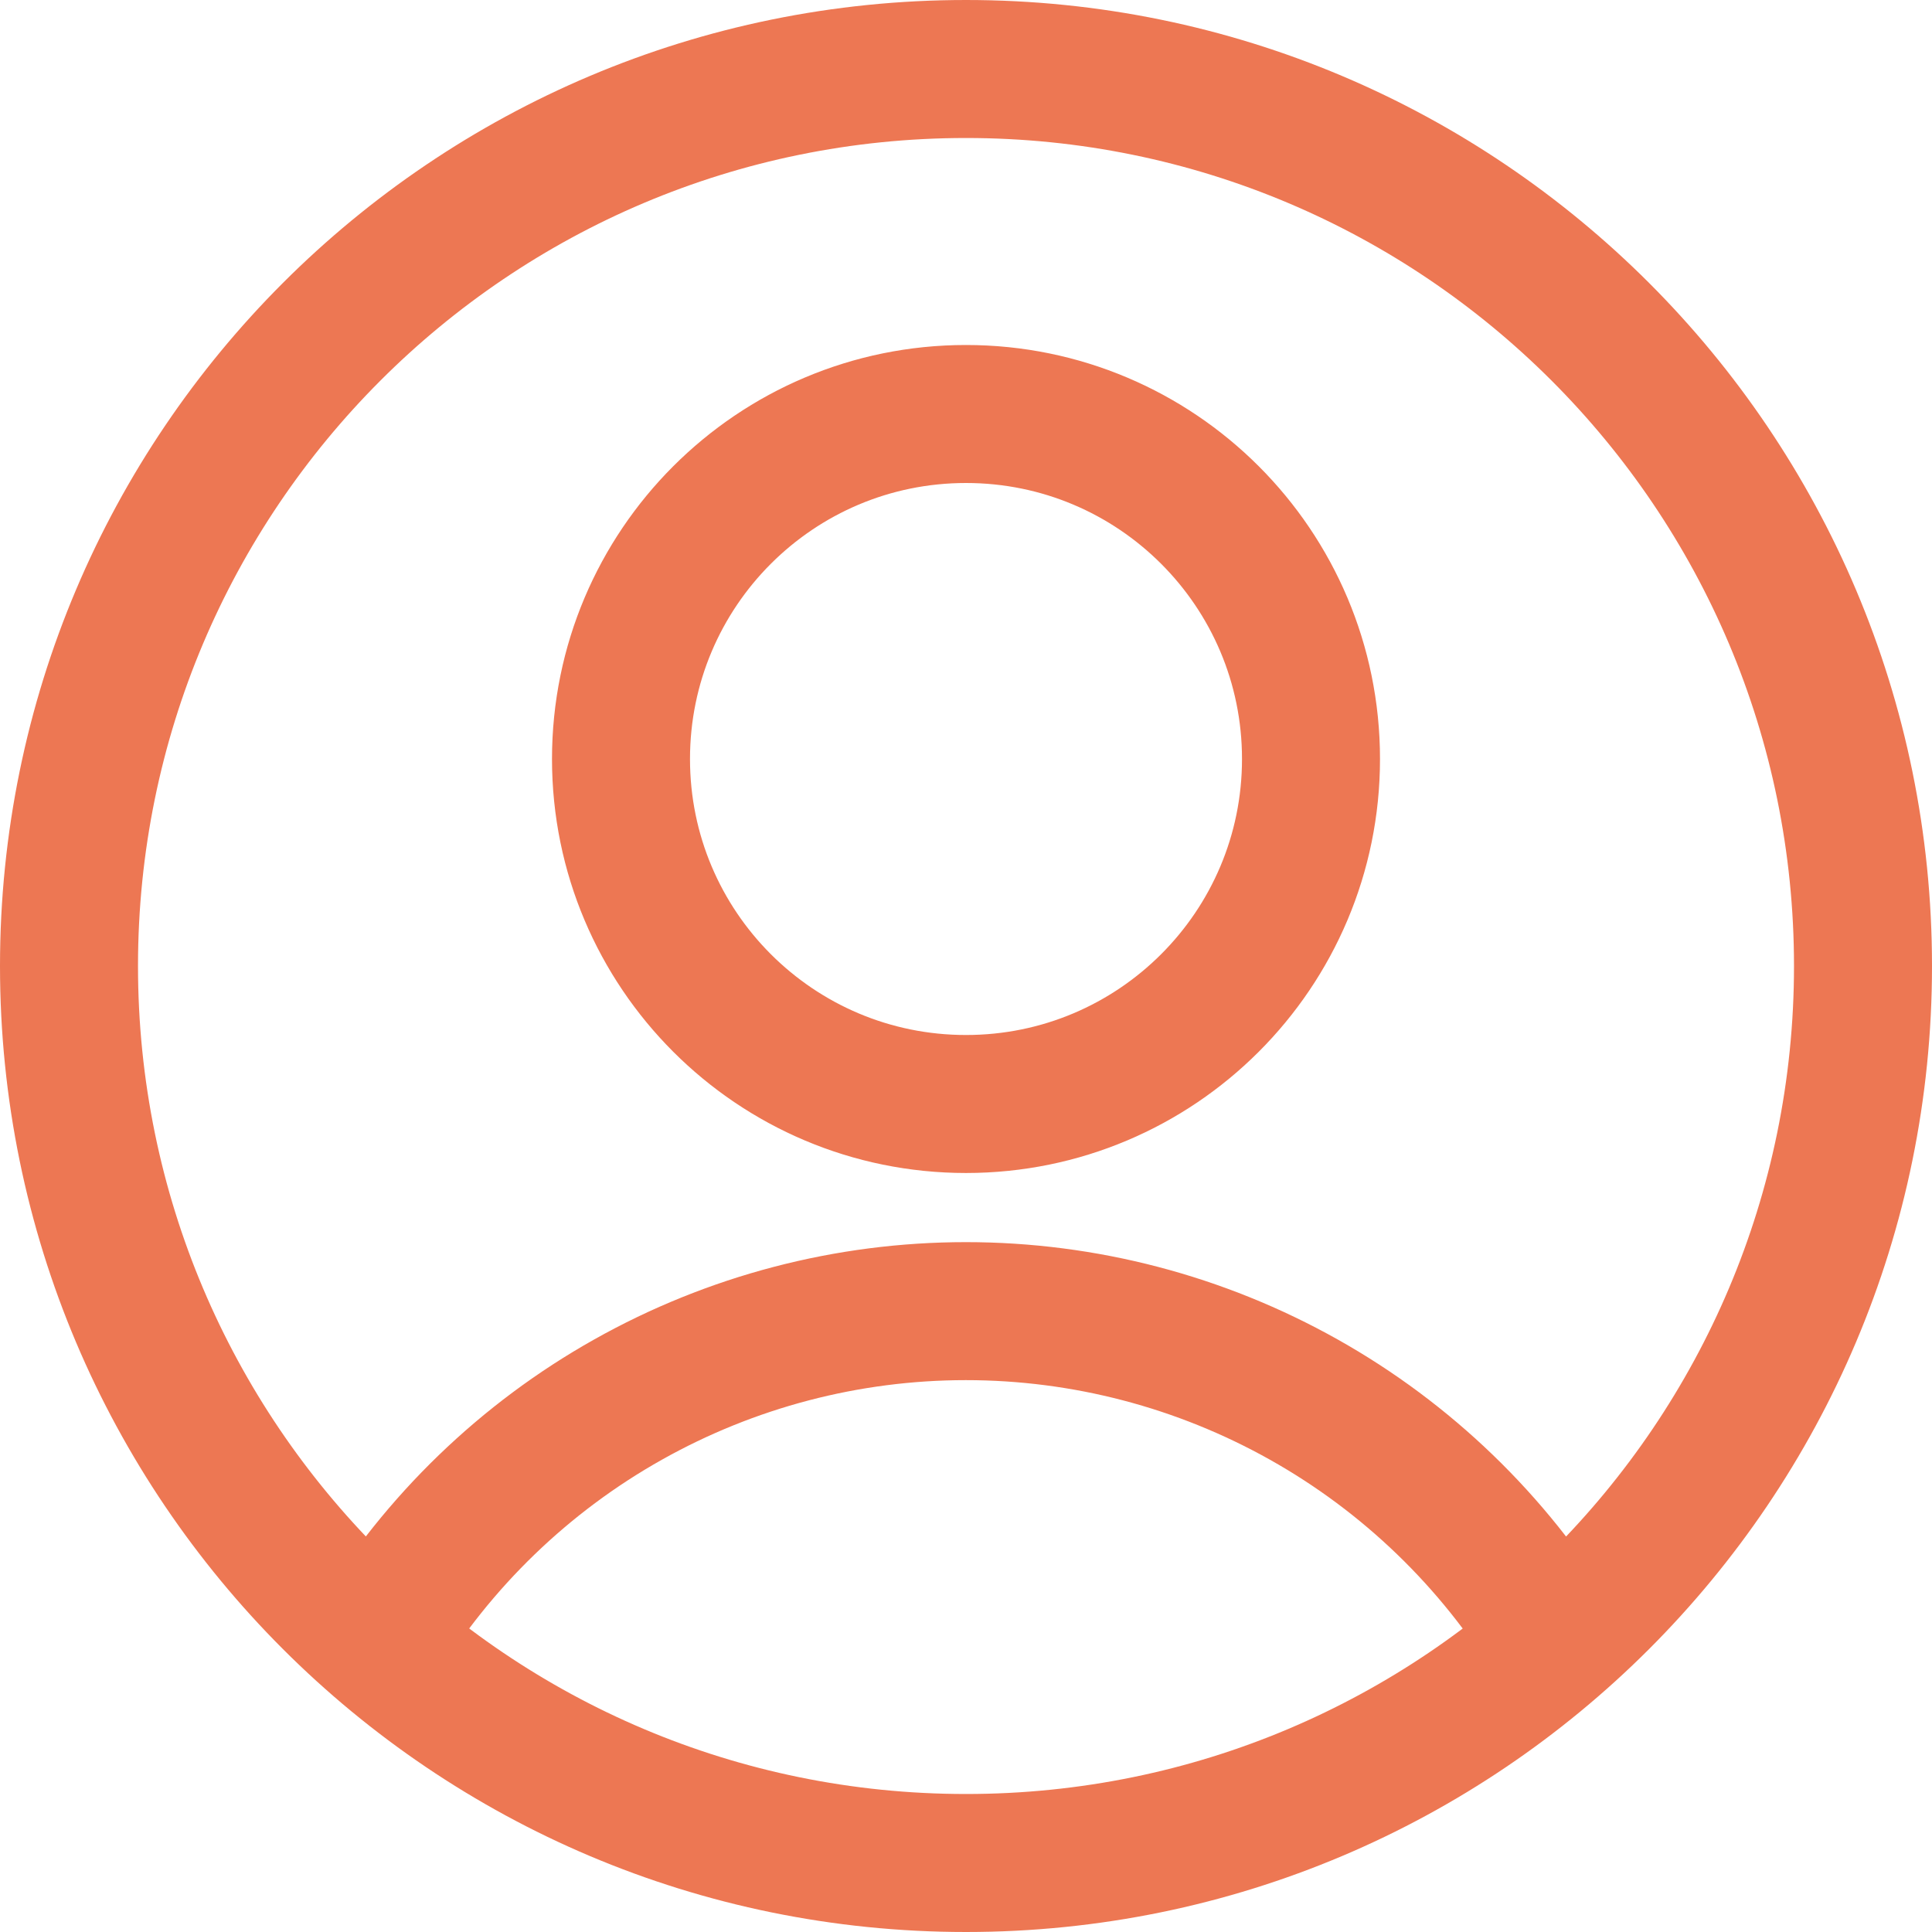 <svg width="14" height="14" viewBox="0 0 14 14" fill="none" xmlns="http://www.w3.org/2000/svg">
<g id="user-circle-single" clip-path="url(#clip0_1515_35810)">
<path id="Vector" d="M2.729 11.9C3.176 11.168 3.803 10.562 4.551 10.142C5.298 9.722 6.142 9.501 6.999 9.501C7.857 9.501 8.7 9.722 9.448 10.142C10.196 10.562 10.823 11.168 11.27 11.9M7 8C8.381 8 9.5 6.881 9.5 5.5C9.5 4.119 8.381 3 7 3C5.619 3 4.5 4.119 4.5 5.5C4.5 6.881 5.619 8 7 8ZM7 13.5C10.59 13.5 13.5 10.59 13.5 7C13.5 3.41 10.59 0.5 7 0.5C3.41 0.5 0.5 3.41 0.5 7C0.5 10.59 3.41 13.5 7 13.5Z" stroke="#ED7753" stroke-linecap="round" stroke-linejoin="round"/>
</g>
<defs>
<clipPath id="clip0_1515_35810">
<rect width="14" height="14" fill="white"/>
</clipPath>
</defs>
</svg>
